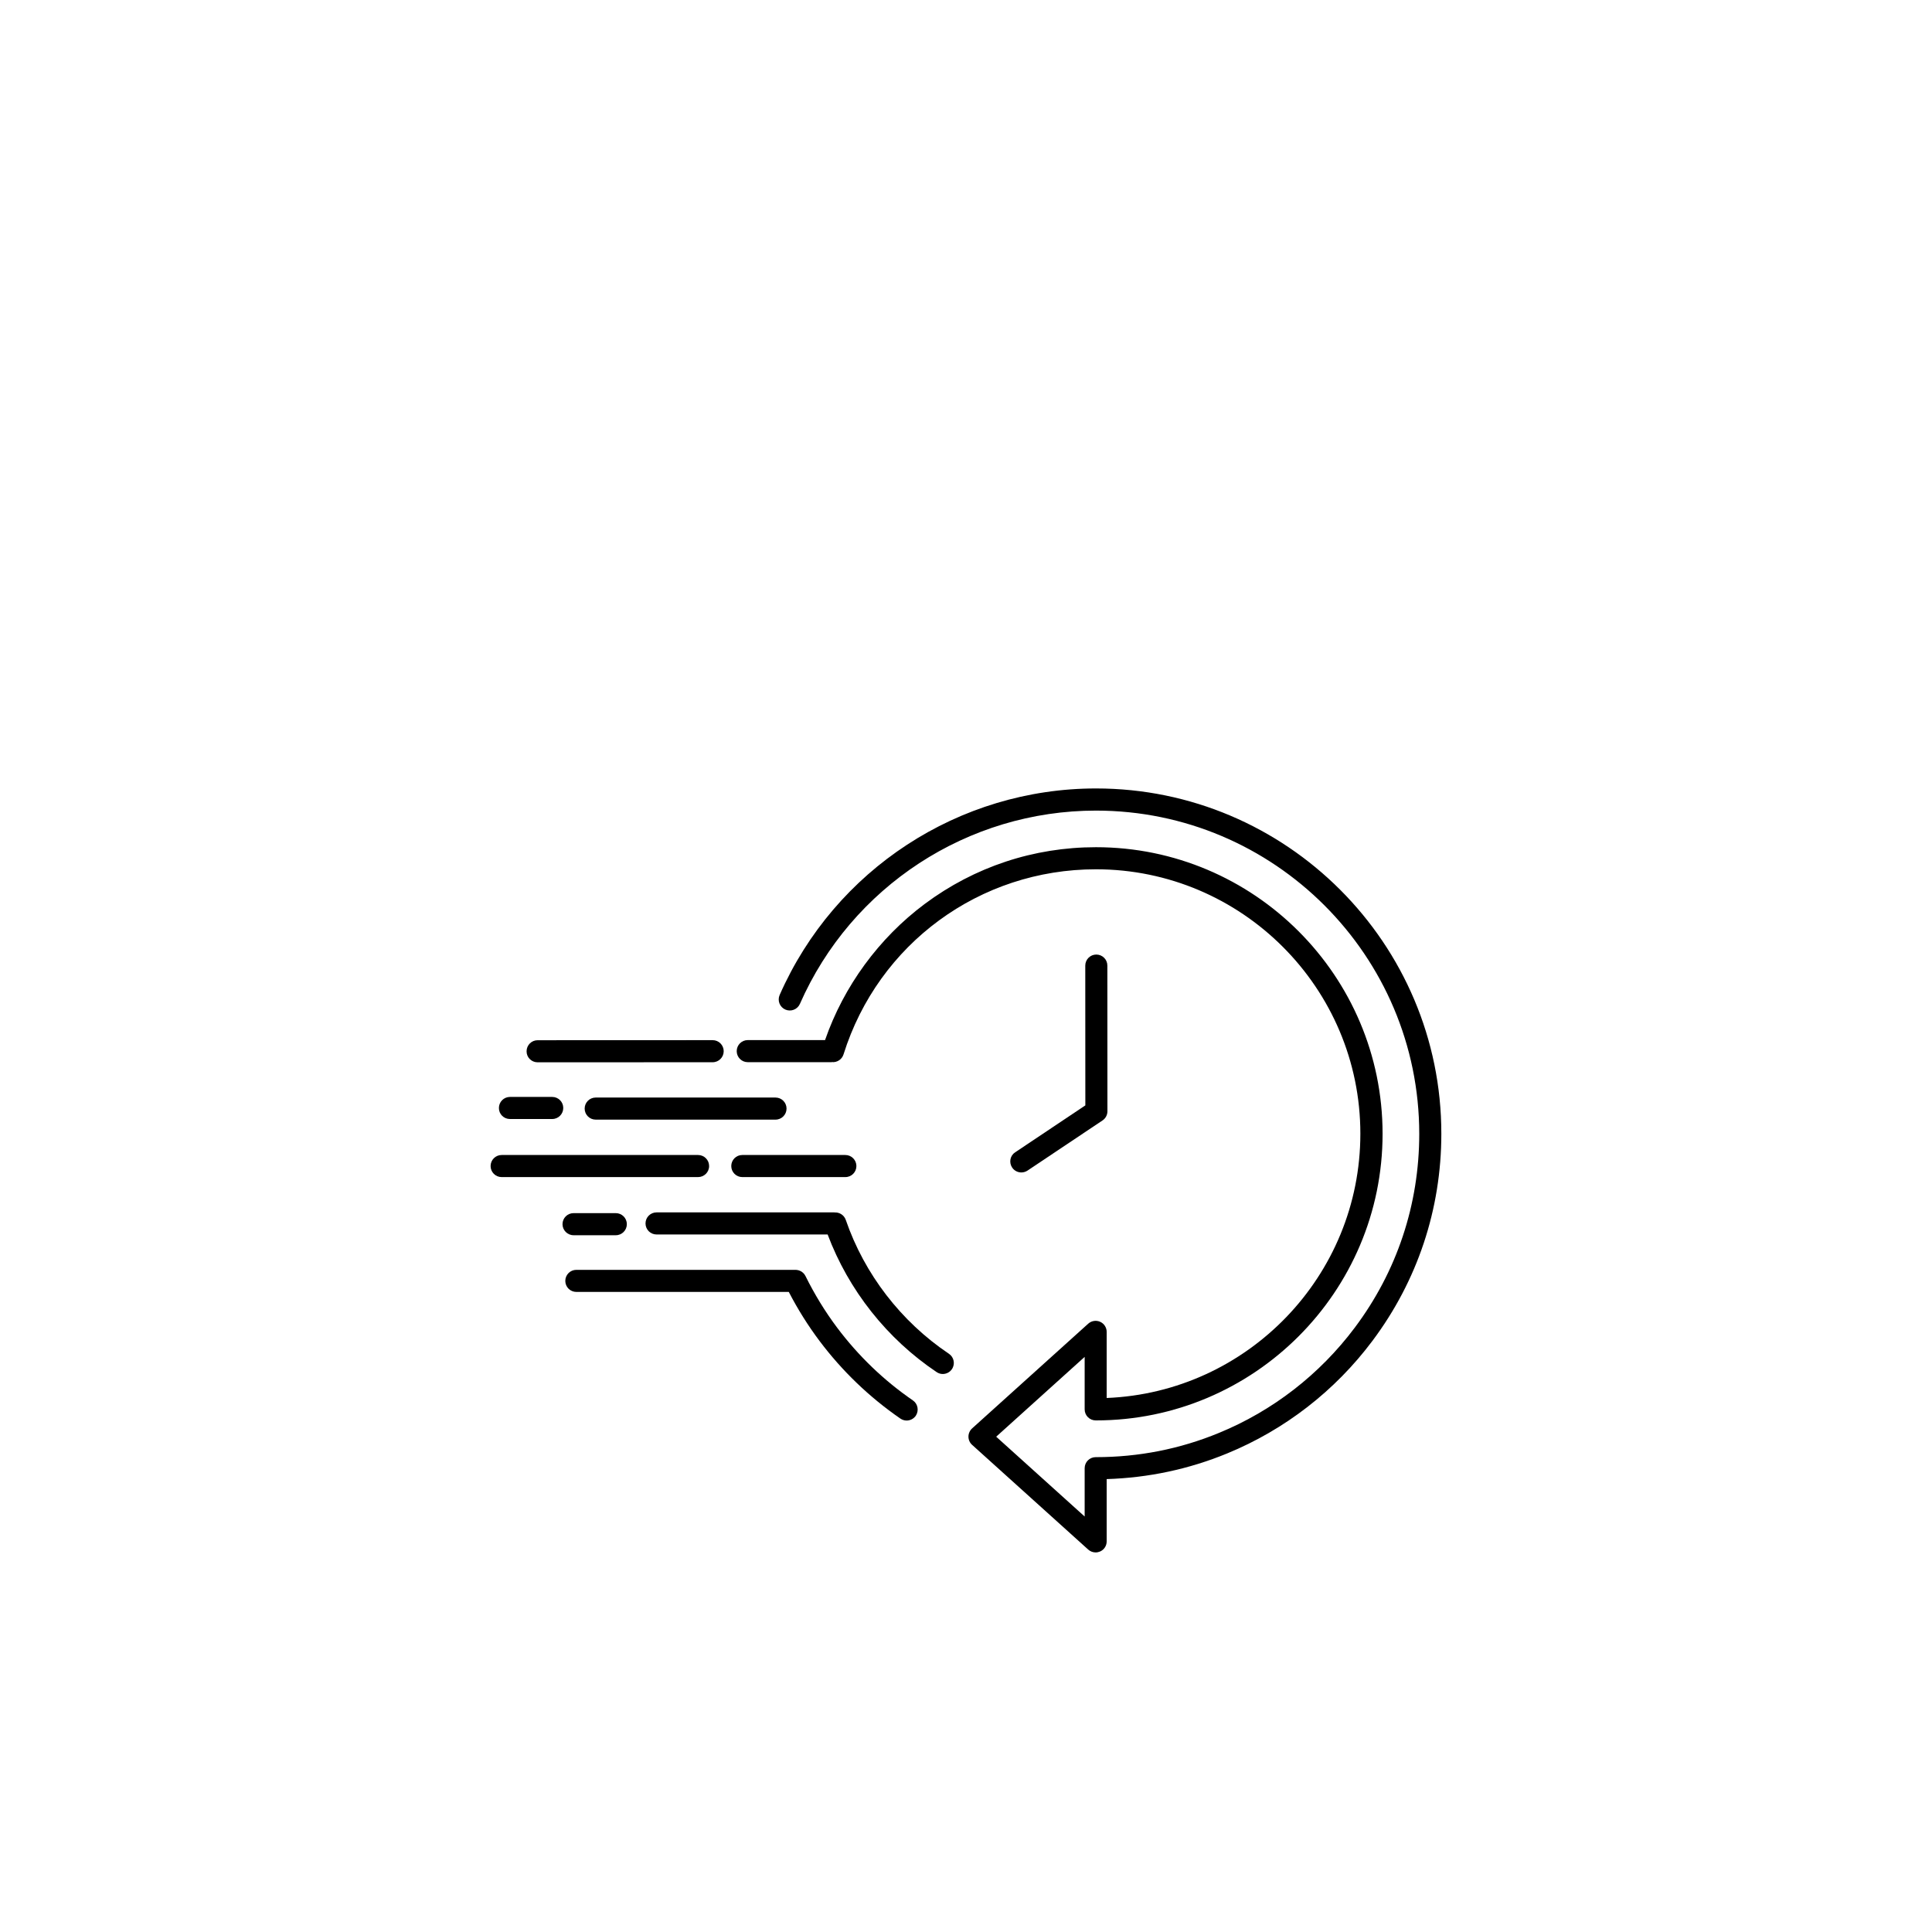 <?xml version="1.0" encoding="utf-8"?>
<!-- Generator: Adobe Illustrator 26.3.1, SVG Export Plug-In . SVG Version: 6.00 Build 0)  -->
<svg version="1.1" id="Capa_1" xmlns="http://www.w3.org/2000/svg" xmlns:xlink="http://www.w3.org/1999/xlink" x="0px" y="0px"
	 viewBox="0 0 283.46 283.46" style="enable-background:new 0 0 283.46 283.46;" xml:space="preserve">
<style type="text/css">
	.st0{opacity:0.8;}
	.st1{display:none;}
	.st2{display:inline;}
	.st3{fill:#FFFFFF;}
</style>
<g class="st1">
	<g class="st2">
		<path d="M179.07,133.67c0.01-0.06,0.02-0.13,0.02-0.19c0-9.54,0-19.08,0-28.63c0-4.09-3.33-7.43-7.43-7.43c-1.21,0-1.82,0-3.03,0
			c0-1.14,0-1.71,0-2.85c0-0.58-0.47-1.04-1.04-1.04c-0.58,0-1.04,0.47-1.04,1.04c0,1.14,0,1.71,0,2.85c-5.17,0-7.76,0-12.93,0
			c0-1.14,0-1.71,0-2.85c0-0.58-0.47-1.04-1.04-1.04c-0.58,0-1.04,0.47-1.04,1.04c0,1.14,0,1.71,0,2.85c-5.17,0-7.76,0-12.93,0
			c0-1.14,0-1.71,0-2.85c0-0.58-0.47-1.04-1.04-1.04s-1.04,0.47-1.04,1.04c0,1.14,0,1.71,0,2.85c-5.17,0-7.76,0-12.93,0
			c0-1.14,0-1.71,0-2.85c0-0.58-0.47-1.04-1.04-1.04c-0.58,0-1.04,0.47-1.04,1.04c0,1.14,0,1.71,0,2.85c-5.17,0-7.76,0-12.93,0
			c0-1.14,0-1.71,0-2.85c0-0.58-0.47-1.04-1.04-1.04c-0.58,0-1.04,0.47-1.04,1.04c0,1.14,0,1.71,0,2.85c-1.5,0-2.25,0-3.76,0
			c-4.09,0-7.43,3.33-7.43,7.43c0,15.52,0,31.04,0,46.55c0,4.1,3.33,7.43,7.43,7.43c15.9,0,31.8,0,47.7,0
			c3.42,5.46,9.53,9.15,16.39,9.1c10.57-0.07,19.25-8.75,19.32-19.32C186.19,142.64,183.39,137.21,179.07,133.67z M102.74,99.51
			c1.5,0,2.25,0,3.76,0c0,1.72,0,2.58,0,4.31c0,0.58,0.47,1.04,1.04,1.04c0.58,0,1.04-0.47,1.04-1.04c0-1.72,0-2.58,0-4.31
			c5.17,0,7.76,0,12.93,0c0,1.72,0,2.58,0,4.31c0,0.58,0.47,1.04,1.04,1.04c0.58,0,1.04-0.47,1.04-1.04c0-1.72,0-2.58,0-4.31
			c5.17,0,7.76,0,12.93,0c0,1.72,0,2.58,0,4.31c0,0.58,0.47,1.04,1.04,1.04s1.04-0.47,1.04-1.04c0-1.72,0-2.58,0-4.31
			c5.17,0,7.76,0,12.93,0c0,1.72,0,2.58,0,4.31c0,0.58,0.47,1.04,1.04,1.04c0.58,0,1.04-0.47,1.04-1.04c0-1.72,0-2.58,0-4.31
			c5.17,0,7.76,0,12.93,0c0,1.72,0,2.58,0,4.31c0,0.58,0.47,1.04,1.04,1.04c0.58,0,1.04-0.47,1.04-1.04c0-1.72,0-2.58,0-4.31
			c1.21,0,1.82,0,3.03,0c2.95,0,5.34,2.4,5.34,5.34c0,3.69,0,5.53,0,9.21c-26.53,0-53.07,0-79.6,0c0-3.69,0-5.53,0-9.21
			C97.4,101.9,99.79,99.51,102.74,99.51z M102.74,156.74c-2.95,0-5.34-2.4-5.34-5.34c0-11.75,0-23.5,0-35.26c26.53,0,53.07,0,79.6,0
			c0,6.42,0,9.62,0,16.04c-2.96-1.84-6.47-2.93-10.17-2.9c-10.57,0.07-19.25,8.75-19.32,19.32c-0.02,2.89,0.65,5.66,1.8,8.14
			C133.79,156.74,118.26,156.74,102.74,156.74z M166.83,165.84c-9.51,0-17.24-7.73-17.24-17.24c0-9.5,7.73-17.24,17.24-17.24
			c9.51,0,17.24,7.73,17.24,17.24C184.07,158.11,176.33,165.84,166.83,165.84z"/>
		<path d="M166.86,134.42c-0.58,0-1.04,0.47-1.04,1.04c0,5.03,0,7.55,0,12.58c-3.18,2.09-4.77,3.14-7.95,5.24
			c-0.48,0.32-0.61,0.96-0.3,1.44c0.2,0.3,0.53,0.47,0.87,0.47c0.2,0,0.4-0.06,0.57-0.17c3.37-2.22,5.05-3.33,8.42-5.55
			c0.29-0.19,0.47-0.52,0.47-0.87c0-5.26,0-7.89,0-13.15C167.9,134.89,167.43,134.42,166.86,134.42z"/>
		<path d="M112.16,129.9c3.01,0,4.52,0,7.54,0c0.58,0,1.04-0.47,1.04-1.04c0-3.01,0-4.52,0-7.54c0-0.58-0.47-1.04-1.04-1.04
			c-3.01,0-4.52,0-7.54,0c-0.58,0-1.04,0.47-1.04,1.04c0,3.01,0,4.52,0,7.54C111.11,129.43,111.58,129.9,112.16,129.9z
			 M113.2,122.36c2.18,0,3.27,0,5.45,0c0,2.18,0,3.27,0,5.45c-2.18,0-3.27,0-5.45,0C113.2,125.63,113.2,124.54,113.2,122.36z"/>
		<path d="M132.09,120.28c-3.01,0-4.52,0-7.54,0c-0.58,0-1.04,0.47-1.04,1.04c0,3.01,0,4.52,0,7.54c0,0.58,0.47,1.04,1.04,1.04
			c3.01,0,4.52,0,7.54,0c0.58,0,1.04-0.47,1.04-1.04c0-3.01,0-4.52,0-7.54C133.14,120.74,132.67,120.28,132.09,120.28z
			 M131.05,127.81c-2.18,0-3.27,0-5.45,0c0-2.18,0-3.27,0-5.45c2.18,0,3.27,0,5.45,0C131.05,124.54,131.05,125.63,131.05,127.81z"/>
		<path d="M144.49,120.28c-3.01,0-4.52,0-7.54,0c-0.58,0-1.04,0.47-1.04,1.04c0,3.01,0,4.52,0,7.54c0,0.58,0.47,1.04,1.04,1.04
			c3.01,0,4.52,0,7.54,0c0.58,0,1.04-0.47,1.04-1.04c0-3.01,0-4.52,0-7.54C145.54,120.74,145.07,120.28,144.49,120.28z
			 M143.45,127.81c-2.18,0-3.27,0-5.45,0c0-2.18,0-3.27,0-5.45c2.18,0,3.27,0,5.45,0C143.45,124.54,143.45,125.63,143.45,127.81z"/>
		<path d="M149.36,129.9c3.01,0,4.52,0,7.54,0c0.58,0,1.04-0.47,1.04-1.04c0-3.01,0-4.52,0-7.54c0-0.58-0.47-1.04-1.04-1.04
			c-3.01,0-4.52,0-7.54,0c-0.58,0-1.04,0.47-1.04,1.04c0,3.01,0,4.52,0,7.54C148.31,129.43,148.78,129.9,149.36,129.9z
			 M150.4,122.36c2.18,0,3.27,0,5.45,0c0,2.18,0,3.27,0,5.45c-2.18,0-3.27,0-5.45,0C150.4,125.63,150.4,124.54,150.4,122.36z"/>
		<path d="M119.78,132.43c-3.01,0-4.52,0-7.54,0c-0.58,0-1.04,0.47-1.04,1.04c0,3.01,0,4.52,0,7.54c0,0.58,0.47,1.04,1.04,1.04
			c3.01,0,4.52,0,7.54,0c0.58,0,1.04-0.47,1.04-1.04c0-3.01,0-4.52,0-7.54C120.82,132.9,120.35,132.43,119.78,132.43z
			 M118.73,139.97c-2.18,0-3.27,0-5.45,0c0-2.18,0-3.27,0-5.45c2.18,0,3.27,0,5.45,0C118.73,136.7,118.73,137.79,118.73,139.97z"/>
		<path d="M132.01,132.43c-3.01,0-4.52,0-7.54,0c-0.58,0-1.04,0.47-1.04,1.04c0,3.01,0,4.52,0,7.54c0,0.58,0.47,1.04,1.04,1.04
			c3.01,0,4.52,0,7.54,0c0.58,0,1.04-0.47,1.04-1.04c0-3.01,0-4.52,0-7.54C133.05,132.9,132.59,132.43,132.01,132.43z
			 M130.97,139.97c-2.18,0-3.27,0-5.45,0c0-2.18,0-3.27,0-5.45c2.18,0,3.27,0,5.45,0C130.97,136.7,130.97,137.79,130.97,139.97z"/>
		<path d="M144.25,132.43c-3.01,0-4.52,0-7.54,0c-0.58,0-1.04,0.47-1.04,1.04c0,3.01,0,4.52,0,7.54c0,0.58,0.47,1.04,1.04,1.04
			c3.01,0,4.52,0,7.54,0c0.58,0,1.04-0.47,1.04-1.04c0-3.01,0-4.52,0-7.54C145.29,132.9,144.83,132.43,144.25,132.43z
			 M143.21,139.97c-2.18,0-3.27,0-5.45,0c0-2.18,0-3.27,0-5.45c2.18,0,3.27,0,5.45,0C143.21,136.7,143.21,137.79,143.21,139.97z"/>
		<path d="M107.54,132.43c-3.01,0-4.52,0-7.54,0c-0.58,0-1.04,0.47-1.04,1.04c0,3.01,0,4.52,0,7.54c0,0.58,0.47,1.04,1.04,1.04
			c3.01,0,4.52,0,7.54,0c0.58,0,1.04-0.47,1.04-1.04c0-3.01,0-4.52,0-7.54C108.58,132.9,108.11,132.43,107.54,132.43z M106.5,139.97
			c-2.18,0-3.27,0-5.45,0c0-2.18,0-3.27,0-5.45c2.18,0,3.27,0,5.45,0C106.5,136.7,106.5,137.79,106.5,139.97z"/>
	</g>
</g>
<g>
	<path d="M160.81,115.68c-20.1,0-38.32,11.89-46.42,30.3c-0.36,0.82,0.01,1.78,0.83,2.14c0.82,0.36,1.78-0.01,2.14-0.83
		c7.58-17.23,24.63-28.36,43.44-28.36c26.16,0,47.43,21.28,47.43,47.43c0,10.35-3.27,20.18-9.46,28.43
		c-5.15,6.87-12.04,12.21-19.94,15.45c-5.72,2.36-11.78,3.55-18.03,3.55c-0.01,0-0.02,0-0.02,0c-0.01,0-0.02,0-0.02,0
		c-0.9,0-1.62,0.73-1.62,1.62v7.09l-12.98-11.71l12.98-11.71v7.7c0,0.9,0.73,1.62,1.62,1.62c0.01,0,0.01,0,0.02,0s0.01,0,0.02,0
		c23.19,0,42.05-18.86,42.05-42.05s-18.86-42.05-42.05-42.05c-9.13,0-17.82,2.88-25.12,8.32c-6.73,5.02-11.89,12.08-14.63,19.98
		l-11.34,0c-0.9,0-1.62,0.73-1.62,1.62c0,0.9,0.73,1.62,1.62,1.62c0,0,0,0,0,0l12.28,0c0.03,0,0.05-0.01,0.08-0.01
		c0.74,0.07,1.46-0.39,1.69-1.13c5.1-16.25,19.98-27.16,37.03-27.16c21.4,0,38.8,17.41,38.8,38.8c0,20.87-16.56,37.94-37.22,38.77
		v-9.7c0-0.64-0.38-1.22-0.96-1.48c-0.59-0.26-1.27-0.15-1.75,0.28l-17.03,15.36c-0.34,0.31-0.54,0.75-0.54,1.21
		c0,0.46,0.19,0.9,0.54,1.21l17.03,15.36c0.3,0.27,0.69,0.42,1.09,0.42c0.22,0,0.45-0.05,0.66-0.14c0.59-0.26,0.96-0.84,0.96-1.48
		v-9.14c6.12-0.19,12.06-1.45,17.69-3.77c8.44-3.47,15.81-9.17,21.3-16.51c6.61-8.82,10.11-19.32,10.11-30.38
		C211.49,138.42,188.75,115.68,160.81,115.68z"/>
	<path d="M133.93,205.46c-4.26-2.93-7.99-6.52-11.1-10.66c-1.78-2.37-3.34-4.93-4.65-7.58c-0.01-0.02-0.02-0.03-0.03-0.05
		c-0.04-0.07-0.08-0.14-0.12-0.2c-0.02-0.03-0.04-0.05-0.07-0.08c-0.05-0.05-0.09-0.11-0.14-0.15c-0.03-0.03-0.06-0.05-0.09-0.07
		c-0.05-0.04-0.11-0.08-0.16-0.12c-0.03-0.02-0.07-0.04-0.1-0.05c-0.06-0.03-0.12-0.06-0.18-0.08c-0.04-0.01-0.08-0.02-0.11-0.04
		c-0.06-0.02-0.12-0.03-0.18-0.04c-0.05-0.01-0.1-0.01-0.15-0.02c-0.04,0-0.08-0.01-0.12-0.01l-32.17,0c-0.9,0-1.62,0.73-1.62,1.62
		c0,0.9,0.73,1.62,1.62,1.62l31.17,0c1.3,2.51,2.81,4.93,4.51,7.19c3.32,4.42,7.31,8.25,11.86,11.39c0.28,0.19,0.6,0.29,0.92,0.29
		c0.52,0,1.02-0.25,1.34-0.7C134.86,206.97,134.67,205.96,133.93,205.46z"/>
	<path d="M139.22,198.62c-7.02-4.71-12.39-11.68-15.13-19.64c-0.24-0.69-0.9-1.12-1.6-1.09c-0.03,0-0.05-0.01-0.08-0.01l-26.08,0
		c-0.9,0-1.62,0.73-1.62,1.62c0,0.9,0.73,1.62,1.62,1.62l25.1,0c3.07,8.17,8.71,15.31,15.99,20.19c0.28,0.19,0.59,0.28,0.9,0.28
		c0.52,0,1.04-0.25,1.35-0.72C140.17,200.13,139.97,199.12,139.22,198.62z"/>
	<path d="M148.5,171.3c0.31,0.47,0.83,0.72,1.35,0.72c0.31,0,0.62-0.09,0.9-0.27l11.01-7.36c0.45-0.3,0.72-0.81,0.72-1.35
		l-0.01-21.37c0-0.9-0.73-1.62-1.62-1.62c0,0,0,0,0,0c-0.9,0-1.62,0.73-1.62,1.62l0.01,20.51l-10.29,6.88
		C148.2,169.54,148,170.55,148.5,171.3z"/>
	<path d="M104.04,171.08c0-0.9-0.73-1.62-1.62-1.62l-28.82,0c-0.9,0-1.62,0.73-1.62,1.62c0,0.9,0.73,1.62,1.62,1.62l28.82,0
		C103.31,172.7,104.04,171.98,104.04,171.08z"/>
	<path d="M107.29,171.08c0,0.9,0.73,1.62,1.62,1.62l15.12,0c0.9,0,1.62-0.73,1.62-1.62s-0.73-1.62-1.62-1.62l-15.13,0
		C108.01,169.46,107.29,170.19,107.29,171.08z"/>
	<path d="M84.15,181.23l6.2,0c0.9,0,1.62-0.73,1.62-1.62c0-0.9-0.73-1.62-1.62-1.62l-6.2,0c-0.9,0-1.62,0.73-1.62,1.62
		C82.53,180.5,83.26,181.23,84.15,181.23z"/>
	<path d="M74.82,164.18l6.2,0c0.9,0,1.62-0.73,1.62-1.62c0-0.9-0.73-1.62-1.62-1.62l-6.2,0c-0.9,0-1.62,0.73-1.62,1.62
		C73.19,163.46,73.92,164.18,74.82,164.18z"/>
	<path d="M113.78,161.03l-26.38,0c-0.9,0-1.62,0.73-1.62,1.62c0,0.9,0.73,1.62,1.62,1.62l26.38,0c0.9,0,1.62-0.73,1.62-1.62
		C115.4,161.76,114.68,161.03,113.78,161.03z"/>
	<path d="M78.88,155.86C78.88,155.86,78.88,155.86,78.88,155.86l25.68-0.01c0.9,0,1.62-0.73,1.62-1.62c0-0.9-0.73-1.62-1.62-1.62
		c0,0,0,0,0,0l-25.68,0.01c-0.9,0-1.62,0.73-1.62,1.62C77.25,155.14,77.98,155.86,78.88,155.86z"/>
</g>
<g>

</g>
</svg>
